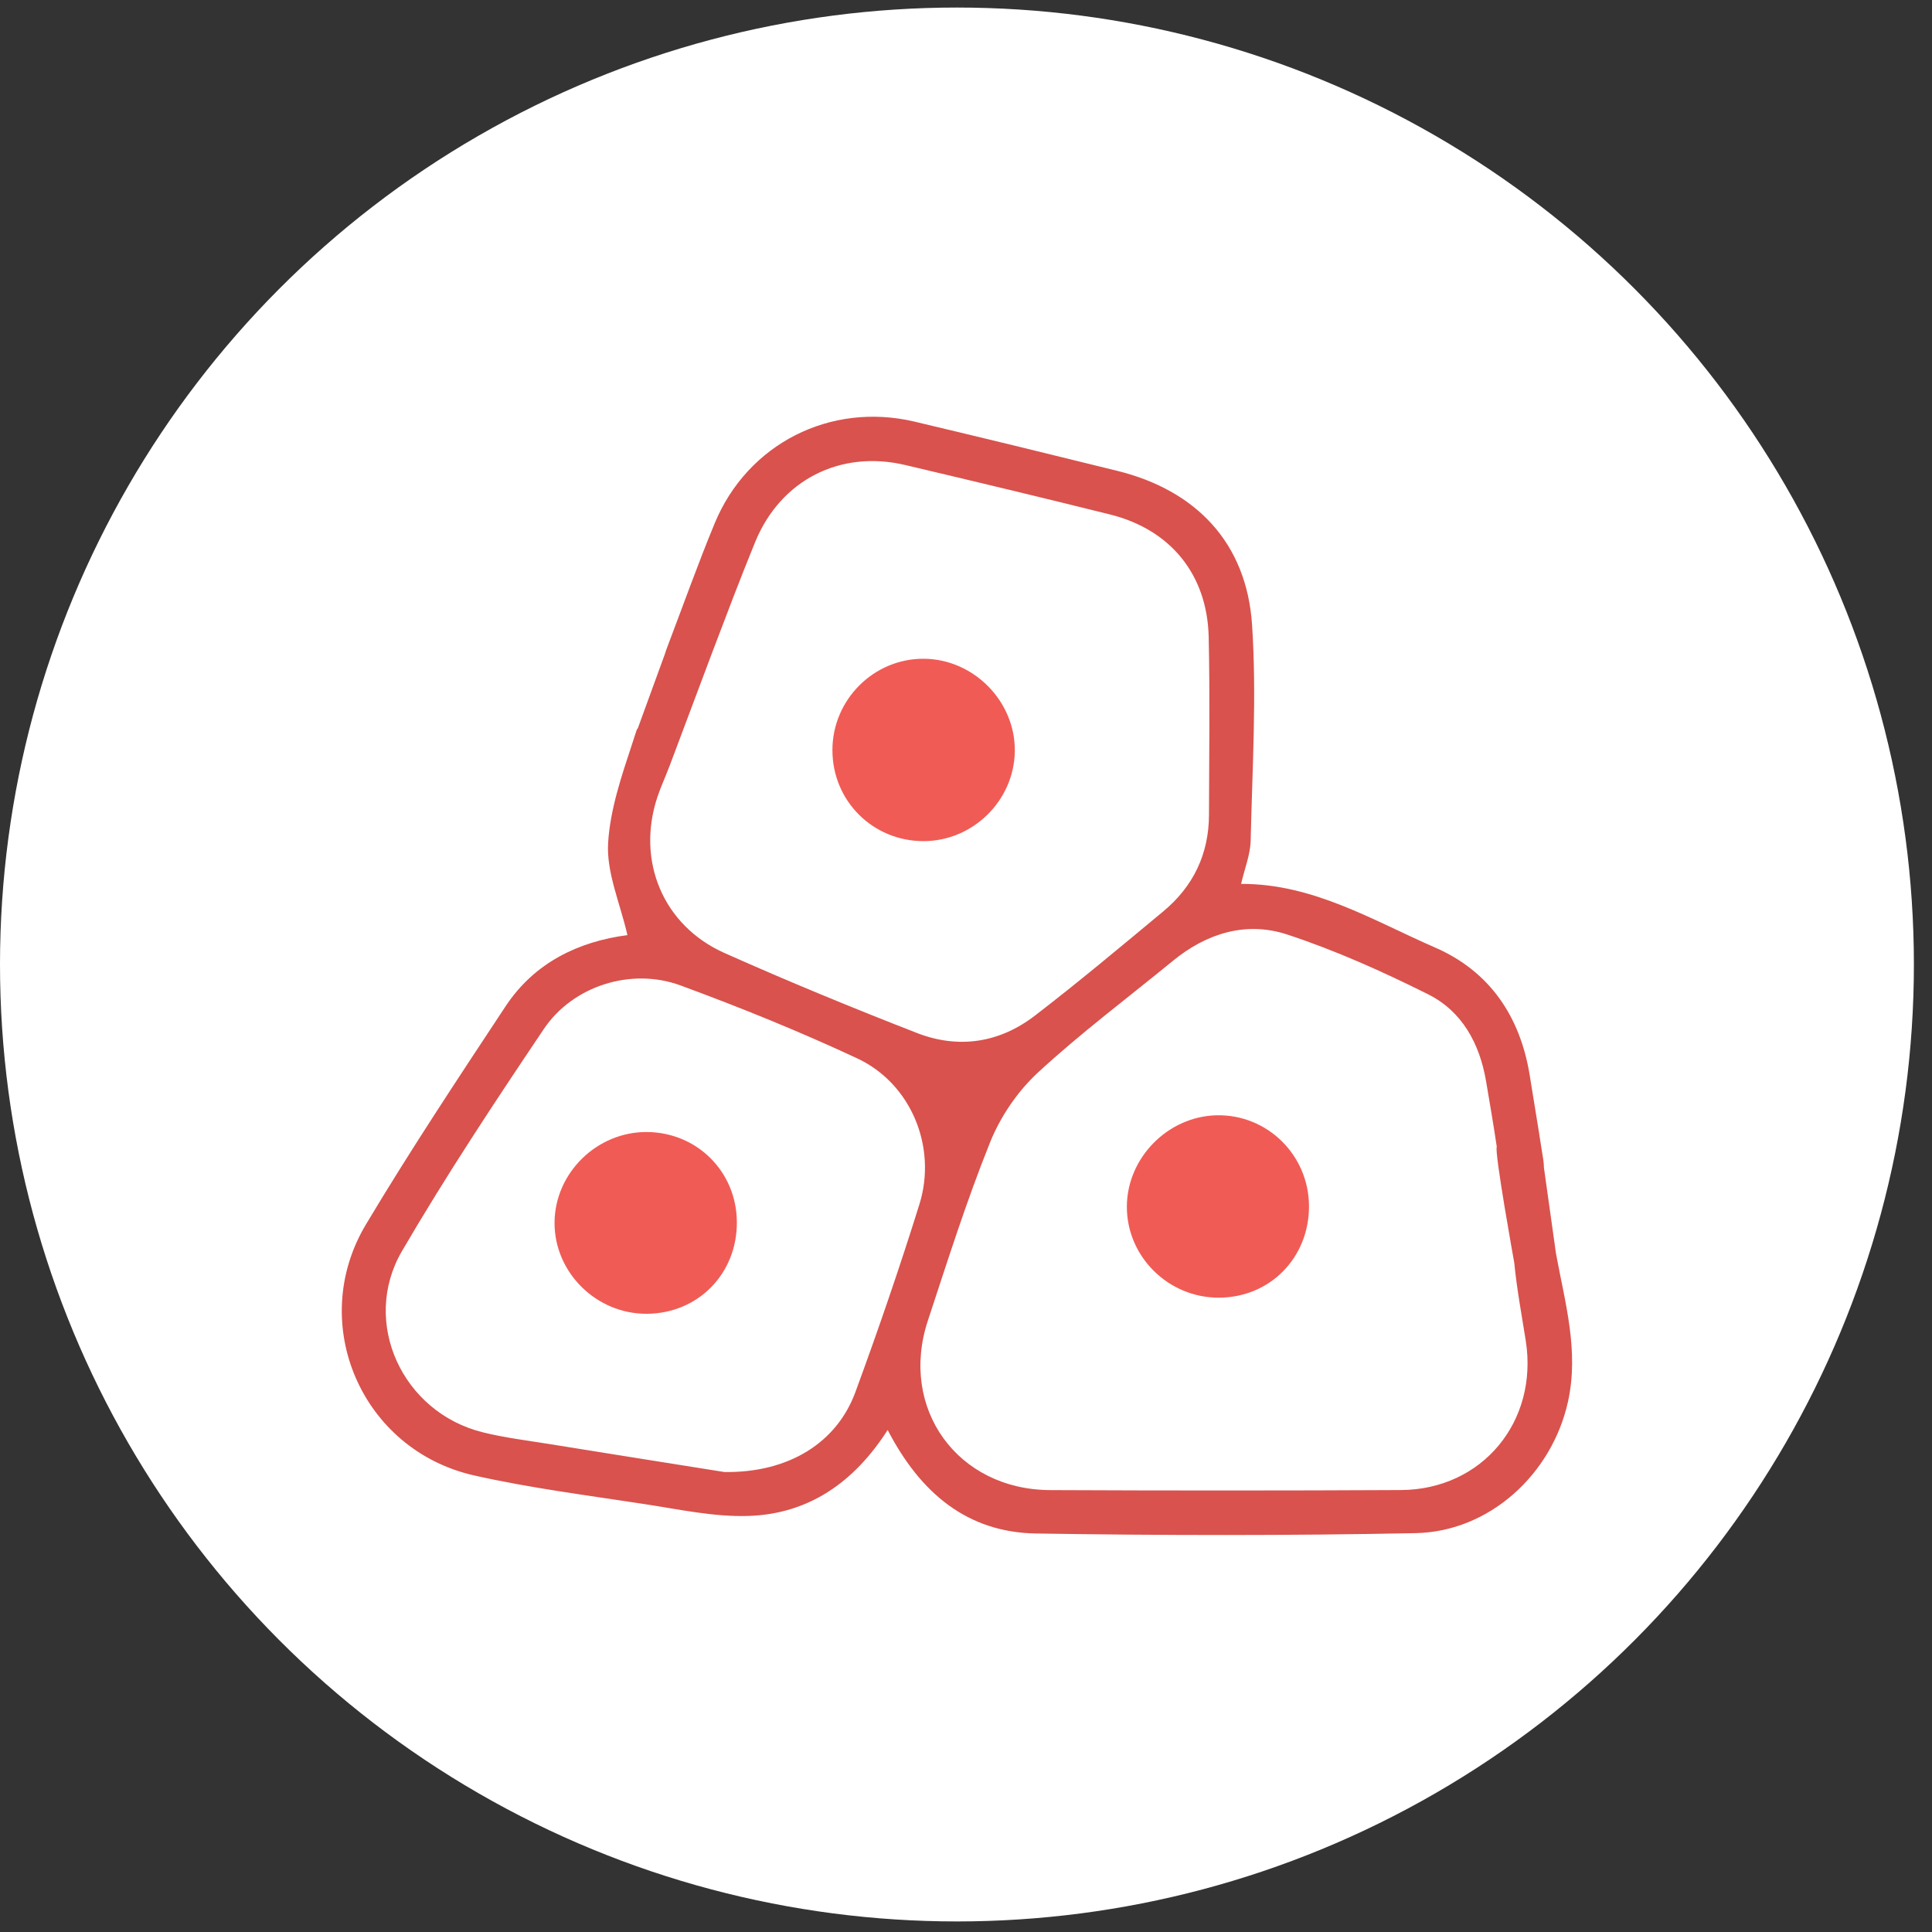 <svg width="73" height="73" viewBox="0 0 73 73" fill="none" xmlns="http://www.w3.org/2000/svg">
<rect x="0" y="0" width="73" height="73" fill="#333333" stroke="none"/>
<g id="Frame 1000006947">
<circle id="Ellipse 2124" cx="36.158" cy="36.443" r="36.158" fill="white"/>
<g id="Group">
<path id="Vector" d="M58.793 47.367L58.337 44.12C58.337 44.025 58.328 43.929 58.314 43.831C58.265 43.514 58.214 43.194 58.163 42.877L58.148 42.77H58.147C58.032 42.051 57.914 41.331 57.797 40.612C57.435 38.396 56.279 36.697 54.228 35.804C51.871 34.777 49.615 33.387 46.895 33.398C47.029 32.814 47.243 32.291 47.256 31.765C47.316 29.046 47.488 26.317 47.309 23.611C47.105 20.52 45.203 18.527 42.209 17.789C39.661 17.159 37.113 16.538 34.56 15.932C31.382 15.179 28.248 16.762 27.003 19.776C26.369 21.308 25.814 22.872 25.223 24.422C25.184 24.523 25.148 24.625 25.117 24.727L24.101 27.514C24.079 27.538 24.061 27.565 24.052 27.594C23.997 27.765 23.941 27.935 23.885 28.108C23.48 29.335 23.057 30.579 22.978 31.839C22.907 32.971 23.437 34.142 23.707 35.333C21.865 35.574 20.197 36.365 19.099 38.029C17.301 40.752 15.495 43.472 13.824 46.27C11.59 50.011 13.666 54.796 17.923 55.751C20.039 56.226 22.203 56.502 24.349 56.831C25.66 57.03 26.986 57.324 28.297 57.279C30.56 57.201 32.277 56.007 33.54 54.031C34.779 56.419 36.549 57.903 39.153 57.943C43.931 58.018 48.713 58.025 53.492 57.929C56.279 57.872 58.635 55.704 59.243 52.974C59.673 51.052 59.132 49.216 58.793 47.367ZM25.282 28.984L25.29 28.966C25.293 28.959 25.295 28.95 25.299 28.943L26.881 24.732C27.422 23.309 27.959 21.883 28.536 20.475C29.496 18.137 31.747 16.99 34.206 17.571C36.788 18.181 39.369 18.798 41.944 19.44C44.229 20.01 45.617 21.709 45.67 24.072C45.719 26.309 45.686 28.549 45.681 30.786C45.677 32.267 45.091 33.49 43.959 34.432C42.354 35.766 40.754 37.107 39.1 38.378C37.761 39.407 36.213 39.643 34.641 39.029C32.197 38.077 29.77 37.077 27.373 36.008C25.048 34.971 24.037 32.521 24.841 30.111C24.967 29.732 25.141 29.36 25.282 28.984ZM32.32 52.602C31.62 54.504 29.816 55.653 27.373 55.62C25.442 55.312 23.09 54.94 20.74 54.56C19.907 54.426 19.065 54.323 18.248 54.121C15.208 53.372 13.619 49.965 15.19 47.269C16.862 44.405 18.698 41.633 20.549 38.88C21.647 37.249 23.849 36.55 25.709 37.233C27.968 38.064 30.206 38.971 32.387 39.989C34.423 40.938 35.416 43.34 34.739 45.506C33.995 47.891 33.182 50.258 32.32 52.602ZM52.931 56.301C48.514 56.324 44.096 56.323 39.679 56.303C36.177 56.288 33.964 53.219 35.059 49.9C35.805 47.639 36.523 45.363 37.413 43.156C37.803 42.187 38.452 41.234 39.218 40.526C40.837 39.031 42.61 37.705 44.318 36.305C45.596 35.258 47.091 34.801 48.639 35.311C50.465 35.913 52.239 36.708 53.962 37.57C55.247 38.213 55.905 39.43 56.149 40.844C56.29 41.672 56.432 42.499 56.555 43.329C56.459 43.526 57.216 47.715 57.216 47.715C57.312 48.699 57.495 49.679 57.65 50.657C58.132 53.711 56.007 56.285 52.931 56.301Z" fill="#D9524D"/>
<path id="Vector_2" d="M45.975 42.141C44.13 42.178 42.582 43.749 42.578 45.591C42.573 47.482 44.146 49.038 46.055 49.032C47.992 49.027 49.473 47.513 49.46 45.559C49.445 43.637 47.881 42.103 45.975 42.141Z" fill="#F15B55"/>
<path id="Vector_3" d="M34.907 31.782C36.769 31.774 38.315 30.248 38.344 28.392C38.373 26.513 36.8 24.907 34.916 24.891C33.021 24.874 31.453 26.435 31.453 28.339C31.45 30.263 32.983 31.789 34.907 31.782Z" fill="#F15B55"/>
<path id="Vector_4" d="M24.447 42.773C22.552 42.759 20.959 44.323 20.953 46.205C20.95 48.086 22.536 49.65 24.436 49.641C26.376 49.632 27.857 48.124 27.842 46.169C27.829 44.274 26.343 42.788 24.447 42.773Z" fill="#F15B55"/>
</g>
</g>
</svg>
